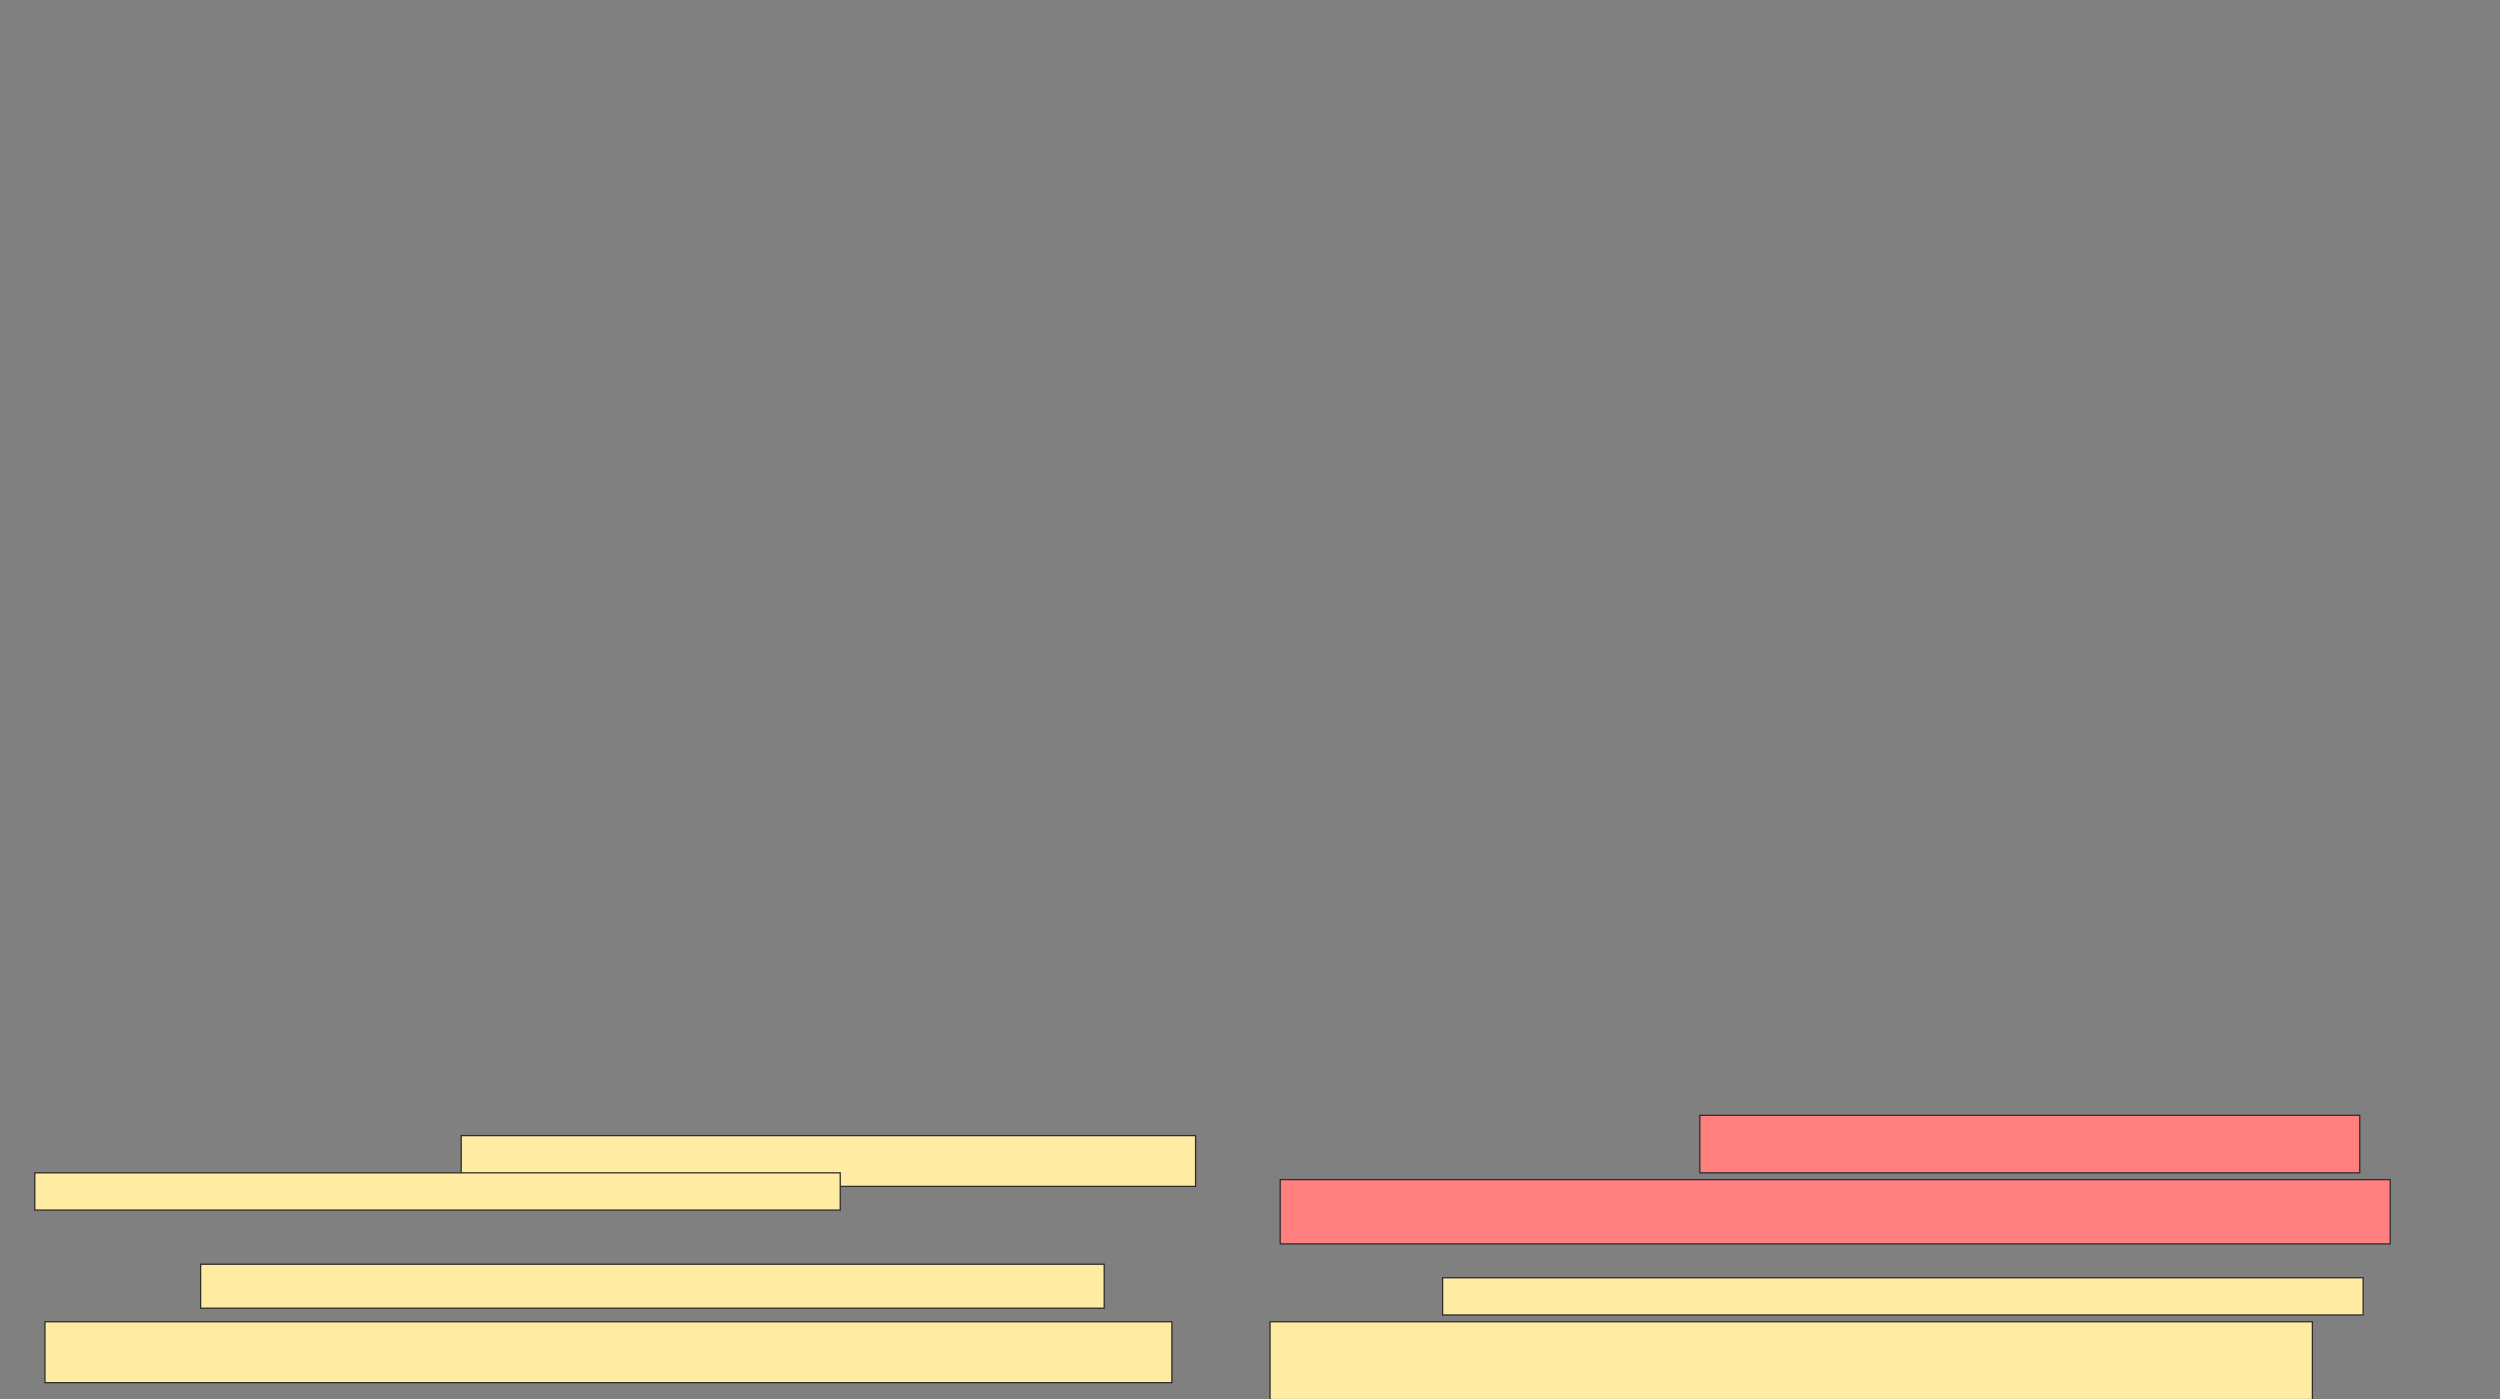 <svg xmlns="http://www.w3.org/2000/svg" width="1944" height="1088">
 <rect width="100%" height="100%" fill="#808080" stroke="none"/>
 <!-- Created with Image Occlusion Enhanced -->
 <g>
  <title>Labels</title>
 </g>
 <g>
  <title>Masks</title>
  <g id="0c6e5fb6b9ec4009a3e46529ba0b12e9-ao-1">
   <rect height="34.211" width="702.632" y="983.053" x="156" stroke="#2D2D2D" fill="#FFEBA2"/>
   <rect height="47.368" width="876.316" y="1027.789" x="34.947" stroke="#2D2D2D" fill="#FFEBA2"/>
  </g>
  <g id="0c6e5fb6b9ec4009a3e46529ba0b12e9-ao-2">
   <rect height="39.474" width="571.053" y="883.053" x="358.632" stroke="#2D2D2D" fill="#FFEBA2"/>
   <rect height="28.947" width="626.316" y="912" x="27.053" stroke="#2D2D2D" fill="#FFEBA2"/>
  </g>
  <g id="0c6e5fb6b9ec4009a3e46529ba0b12e9-ao-3" class="qshape">
   <rect height="44.737" width="513.158" y="867.263" x="1321.79" stroke-linecap="null" stroke-linejoin="null" stroke-dasharray="null" stroke="#2D2D2D" fill="#FF7E7E" class="qshape"/>
   <rect height="50" width="863.158" y="917.263" x="995.474" stroke-linecap="null" stroke-linejoin="null" stroke-dasharray="null" stroke="#2D2D2D" fill="#FF7E7E" class="qshape"/>
  </g>
  <g id="0c6e5fb6b9ec4009a3e46529ba0b12e9-ao-4">
   <rect height="28.947" width="715.789" y="993.579" x="1121.79" stroke-linecap="null" stroke-linejoin="null" stroke-dasharray="null" stroke="#2D2D2D" fill="#FFEBA2"/>
   <rect height="60.526" width="810.526" y="1027.789" x="987.579" stroke-linecap="null" stroke-linejoin="null" stroke-dasharray="null" stroke="#2D2D2D" fill="#FFEBA2"/>
  </g>
 </g>
</svg>